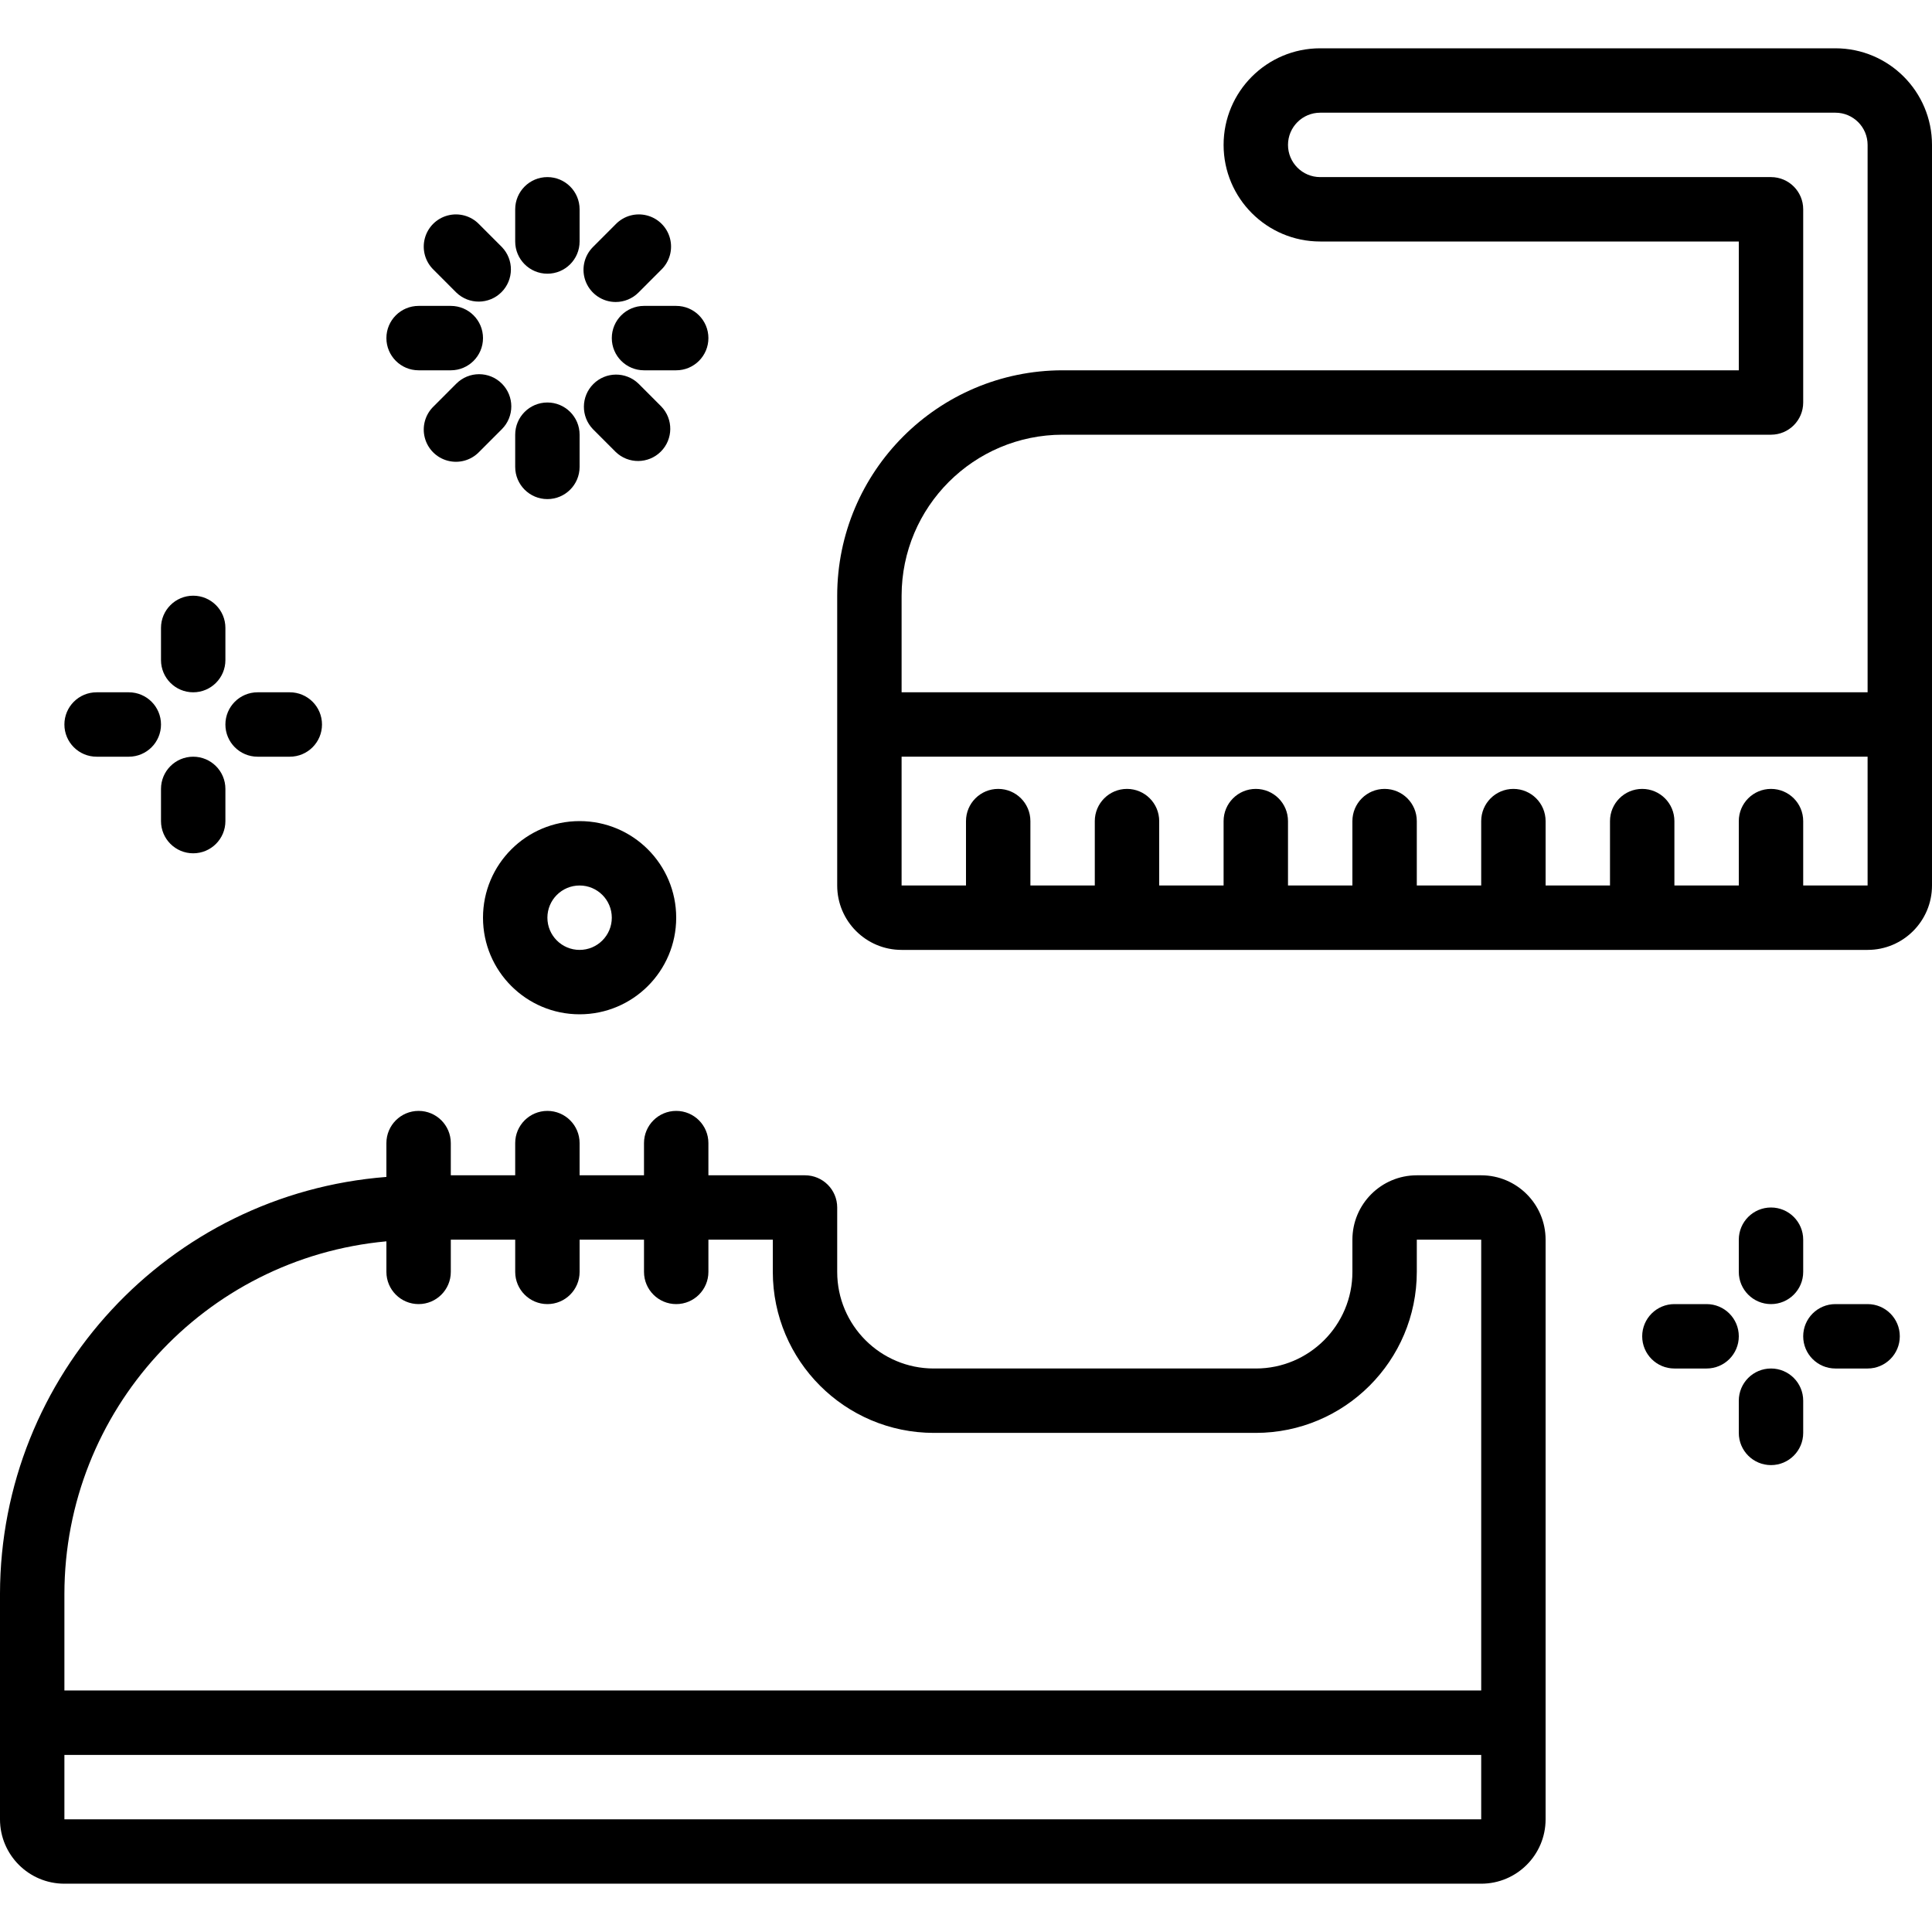<svg height="480pt" viewBox="0 -12 480 480" width="480pt" xmlns="http://www.w3.org/2000/svg"><path d="m368 280h-16c-8.836 0-16 7.164-16 16v8c0 13.254-10.746 24-24 24h-80c-13.254 0-24-10.746-24-24v-16c0-4.418-3.582-8-8-8h-24v-8c0-4.418-3.582-8-8-8s-8 3.582-8 8v8h-16v-8c0-4.418-3.582-8-8-8s-8 3.582-8 8v8h-16v-8c0-4.418-3.582-8-8-8s-8 3.582-8 8v8.406c-54.121 4.207-95.918 49.309-96 103.594v56c0 8.836 7.164 16 16 16h352c8.836 0 16-7.164 16-16v-144c0-8.836-7.164-16-16-16zm-352 104c.059-45.469 34.723-83.422 80-87.594v7.594c0 4.418 3.582 8 8 8s8-3.582 8-8v-8h16v8c0 4.418 3.582 8 8 8s8-3.582 8-8v-8h16v8c0 4.418 3.582 8 8 8s8-3.582 8-8v-8h16v8c.027 22.082 17.918 39.973 40 40h80c22.082-.027 39.973-17.918 40-40v-8h16v112h-352zm352 56h-352v-16h352zm0 0"/><path d="m456 0h-128c-13.254 0-24 10.746-24 24s10.746 24 24 24h104v32h-168c-30.914.035-55.965 25.086-56 56v72c0 8.836 7.164 16 16 16h240c8.836 0 16-7.164 16-16v-184c0-13.254-10.746-24-24-24zm-232 136c.027-22.082 17.918-39.973 40-40h176c4.418 0 8-3.582 8-8v-48c0-4.418-3.582-8-8-8h-112c-4.418 0-8-3.582-8-8s3.582-8 8-8h128c4.418 0 8 3.582 8 8v136h-240zm240 72h-16v-16c0-4.418-3.582-8-8-8s-8 3.582-8 8v16h-16v-16c0-4.418-3.582-8-8-8s-8 3.582-8 8v16h-16v-16c0-4.418-3.582-8-8-8s-8 3.582-8 8v16h-16v-16c0-4.418-3.582-8-8-8s-8 3.582-8 8v16h-16v-16c0-4.418-3.582-8-8-8s-8 3.582-8 8v16h-16v-16c0-4.418-3.582-8-8-8s-8 3.582-8 8v16h-16v-16c0-4.418-3.582-8-8-8s-8 3.582-8 8v16h-16v-32h240zm0 0"/><path d="m48 160c4.418 0 8-3.582 8-8v-8c0-4.418-3.582-8-8-8s-8 3.582-8 8v8c0 4.418 3.582 8 8 8zm0 0"/><path d="m24 176h8c4.418 0 8-3.582 8-8s-3.582-8-8-8h-8c-4.418 0-8 3.582-8 8s3.582 8 8 8zm0 0"/><path d="m48 176c-4.418 0-8 3.582-8 8v8c0 4.418 3.582 8 8 8s8-3.582 8-8v-8c0-4.418-3.582-8-8-8zm0 0"/><path d="m64 176h8c4.418 0 8-3.582 8-8s-3.582-8-8-8h-8c-4.418 0-8 3.582-8 8s3.582 8 8 8zm0 0"/><path d="m440 312c4.418 0 8-3.582 8-8v-8c0-4.418-3.582-8-8-8s-8 3.582-8 8v8c0 4.418 3.582 8 8 8zm0 0"/><path d="m424 312h-8c-4.418 0-8 3.582-8 8s3.582 8 8 8h8c4.418 0 8-3.582 8-8s-3.582-8-8-8zm0 0"/><path d="m440 328c-4.418 0-8 3.582-8 8v8c0 4.418 3.582 8 8 8s8-3.582 8-8v-8c0-4.418-3.582-8-8-8zm0 0"/><path d="m464 312h-8c-4.418 0-8 3.582-8 8s3.582 8 8 8h8c4.418 0 8-3.582 8-8s-3.582-8-8-8zm0 0"/><path d="m144 240c13.254 0 24-10.746 24-24s-10.746-24-24-24-24 10.746-24 24 10.746 24 24 24zm0-32c4.418 0 8 3.582 8 8s-3.582 8-8 8-8-3.582-8-8 3.582-8 8-8zm0 0"/><path d="m136 56c4.418 0 8-3.582 8-8v-8c0-4.418-3.582-8-8-8s-8 3.582-8 8v8c0 4.418 3.582 8 8 8zm0 0"/><path d="m113.375 60.688c3.141 3.031 8.129 2.988 11.215-.098 3.086-3.086 3.129-8.074.098-11.215l-5.656-5.664c-2.008-2.078-4.98-2.914-7.781-2.18-2.797.73-4.98 2.914-5.711 5.711-.734 2.797.102 5.773 2.18 7.781zm0 0"/><path d="m104 80h8c4.418 0 8-3.582 8-8s-3.582-8-8-8h-8c-4.418 0-8 3.582-8 8s3.582 8 8 8zm0 0"/><path d="m124.688 83.312c-3.125-3.125-8.188-3.125-11.312 0l-5.656 5.664c-2.078 2.008-2.914 4.984-2.18 7.781.73 2.797 2.914 4.98 5.711 5.711 2.801.734 5.773-.102 7.781-2.18l5.656-5.664c3.125-3.125 3.125-8.188 0-11.312zm0 0"/><path d="m136 112c4.418 0 8-3.582 8-8v-8c0-4.418-3.582-8-8-8s-8 3.582-8 8v8c0 4.418 3.582 8 8 8zm0 0"/><path d="m152.969 100.289c3.137 3.031 8.129 2.988 11.215-.098 3.086-3.086 3.129-8.078.098-11.215l-5.656-5.664c-3.141-3.031-8.129-2.988-11.215.098-3.086 3.086-3.129 8.074-.098 11.215zm0 0"/><path d="m152 72c0 4.418 3.582 8 8 8h8c4.418 0 8-3.582 8-8s-3.582-8-8-8h-8c-4.418 0-8 3.582-8 8zm0 0"/><path d="m152.969 63.031c2.121 0 4.156-.844 5.656-2.344l5.656-5.664c2.078-2.008 2.914-4.984 2.18-7.781-.73-2.797-2.914-4.98-5.711-5.711-2.801-.734-5.773.102-7.781 2.18l-5.656 5.664c-2.289 2.289-2.973 5.73-1.734 8.719s4.156 4.938 7.391 4.938zm0 0"/></svg>